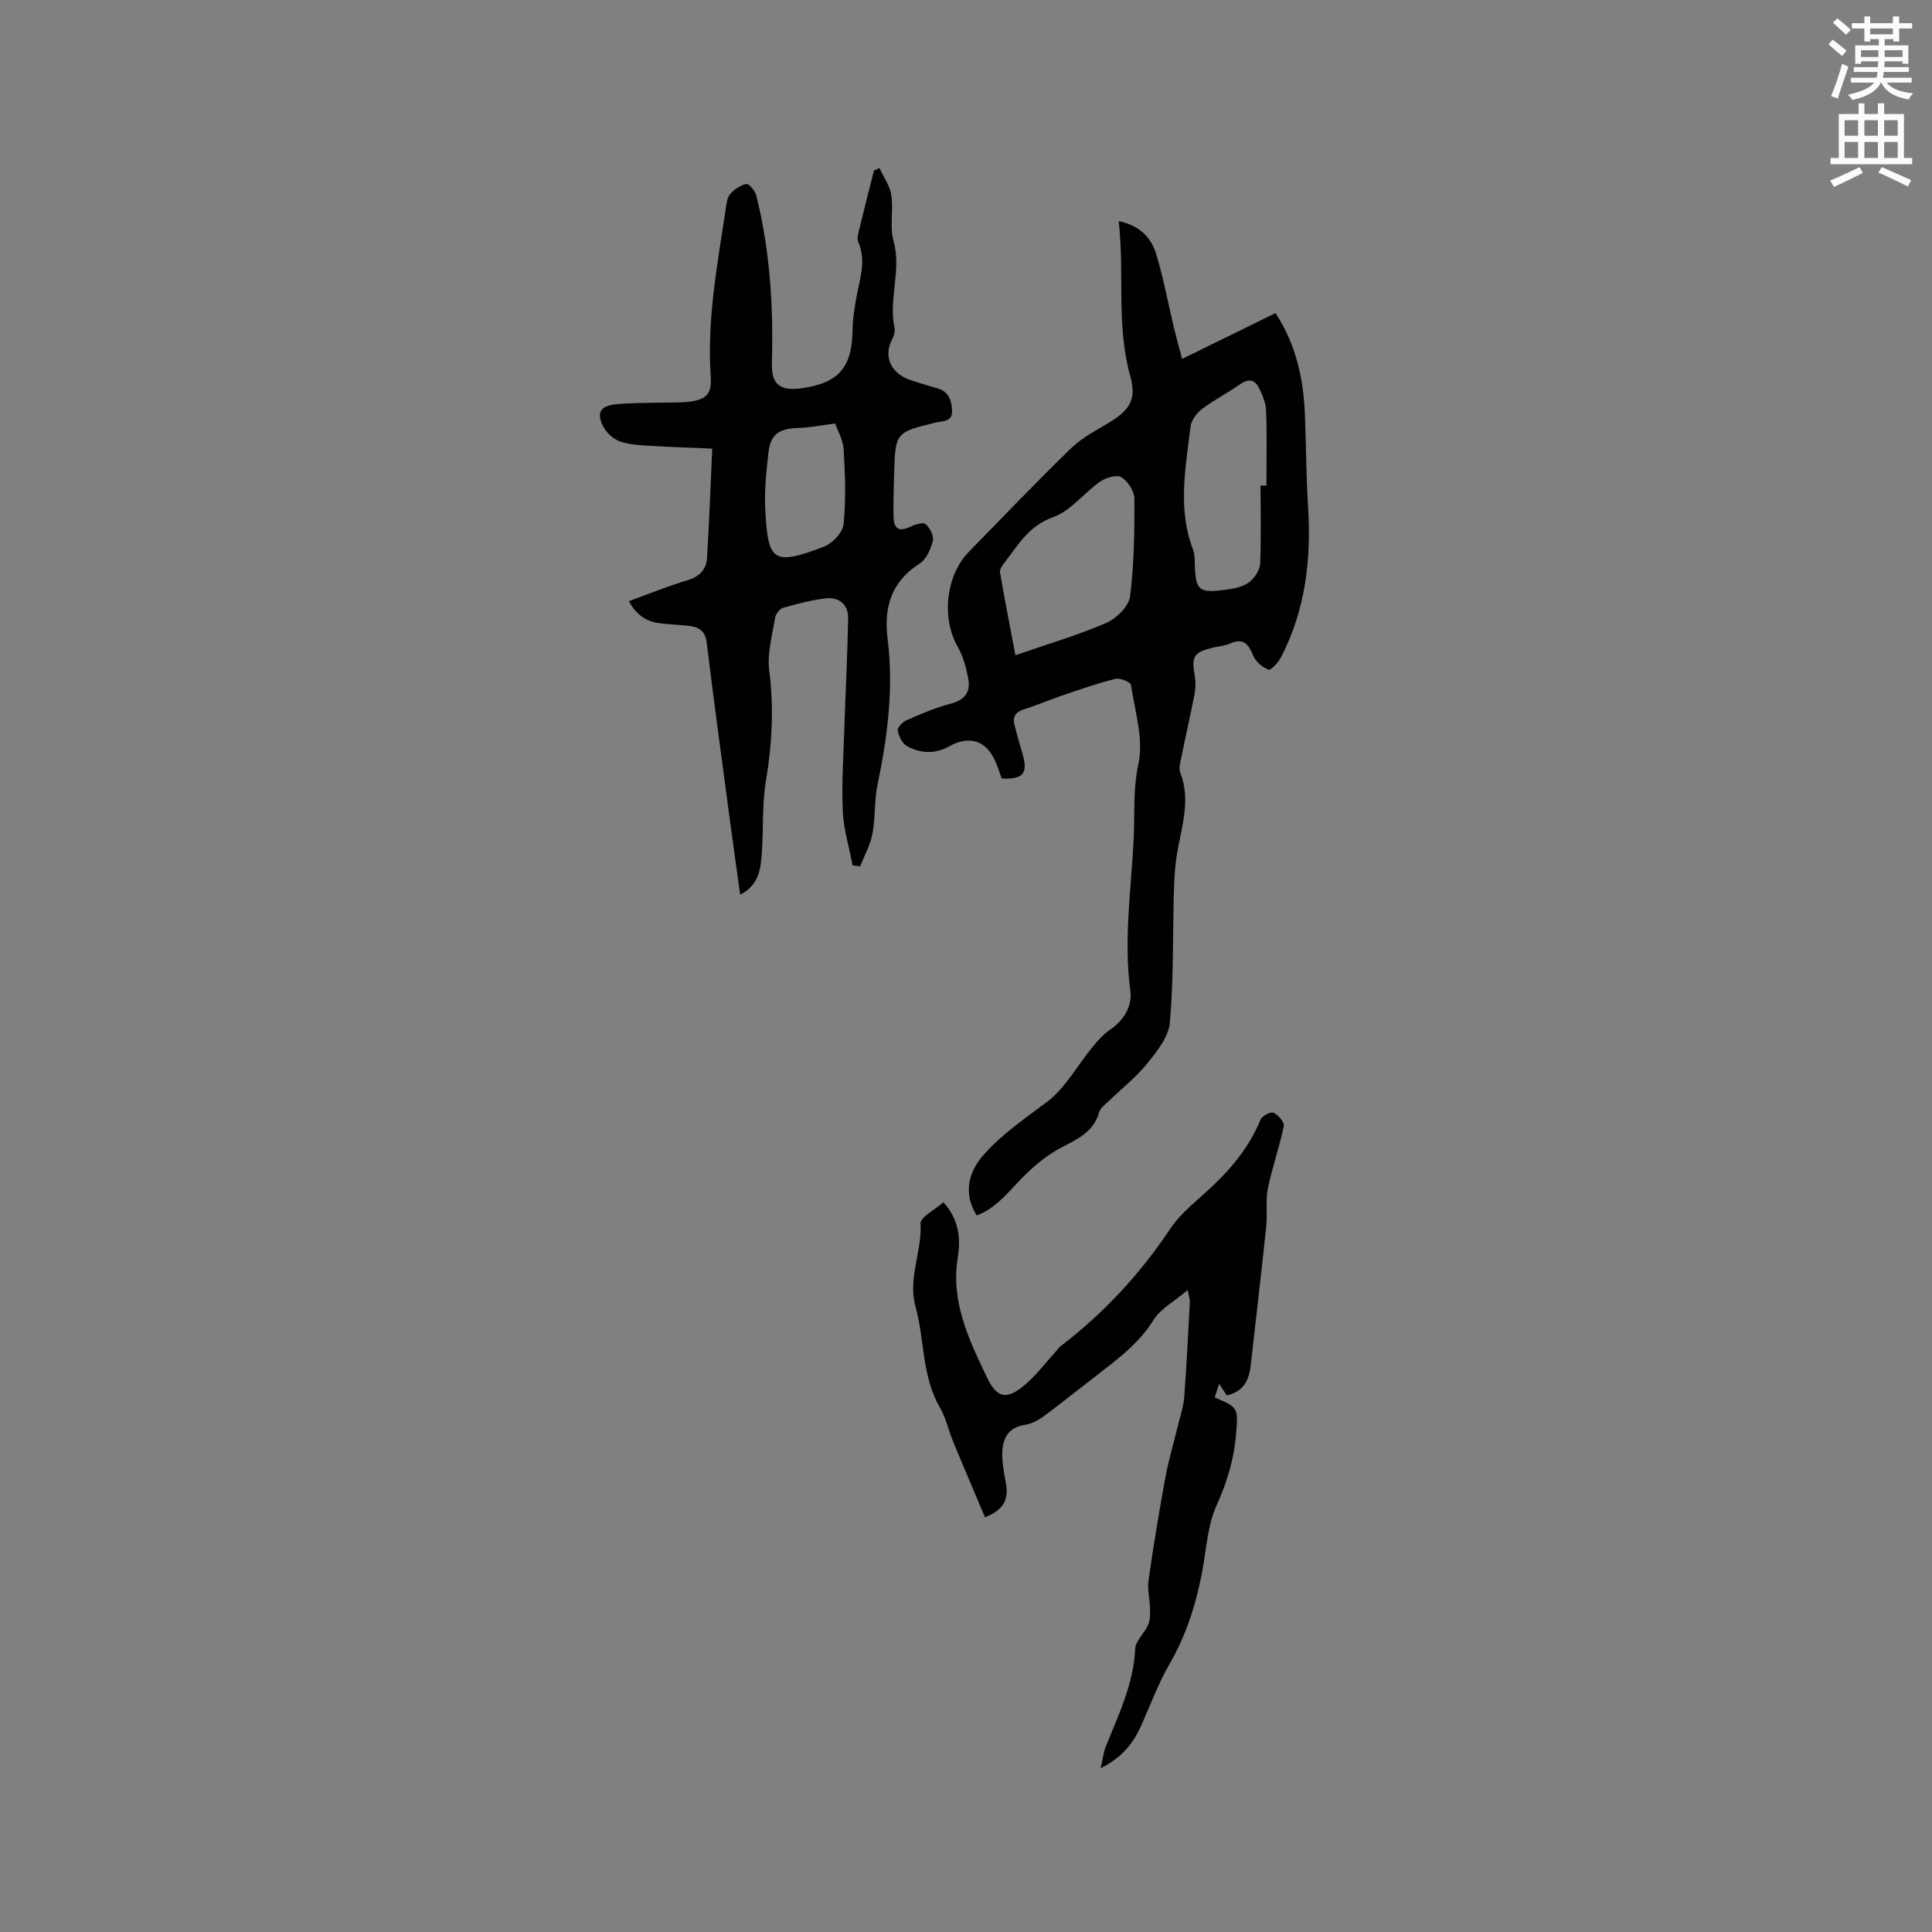 <svg enable-background="new 0 0 400 400" viewBox="0 0 400 400" xmlns="http://www.w3.org/2000/svg"><rect x="0" y="0" width="400" height="400" fill="#808080" stroke="none"/><path d="m378.6 9.2.8-1c.9.7 1.9 1.4 2.9 2.3l-.9 1.1c-1.1-.9-2-1.7-2.8-2.4zm.5 10.7c.9-2.1 1.6-4.3 2.3-6.7.4.2.8.4 1.3.6-.7 2.1-1.5 4.3-2.2 6.6zm.4-15.2.9-.9c1 .8 2 1.6 2.8 2.4l-1 1c-1-.9-1.9-1.8-2.7-2.5zm12.5-1.3h1.2v1.4h2.7v1.1h-2.7v2.7h-1.2v-.5h-1.8v1.3h4.9v3.8h-1.2v-.5h-3.7c0 .4-.1.9-.1 1.2h5.1v1h-5.2c0 .5-.1.9-.2 1.2h6v1h-5.2c1.1 1.3 2.9 2 5.5 2.2-.4.4-.7.8-.9 1.3-2.9-.5-4.8-1.6-5.7-3.5h-.1c-.8 1.7-2.7 2.9-5.9 3.6-.2-.4-.6-.8-.9-1.1 2.8-.6 4.6-1.4 5.4-2.5h-4.8v-1h5.3c.1-.3.2-.7.2-1.2h-4.9v-1h5c0-.4 0-.8.1-1.2h-3.6v.5h-1.2v-3.8h4.9v-1.3h-1.8v.5h-1.2v-2.7h-2.6v-1.1h2.6v-1.4h1.2v1.4h4.7v-1.4zm-6.7 8.4h3.6c0-.4 0-.9 0-1.4h-3.6zm1.9-4.7h4.7v-1.2h-4.7zm6.7 3.3h-3.7v1.4h3.7z" fill="#fafbfc"/><path d="m384.7 21.4h1.3v2.2h2.8v-2.2h1.3v2.2h4.1v9.1h1.7v1.3h-16.9v-1.3h1.7v-9.1h4.1v-2.2zm.3 13.2.7 1.2c-1.8.9-3.8 1.9-6 2.9-.2-.4-.5-.8-.8-1.3 2.4-1 4.4-2 6.1-2.8zm-3.1-6.5h2.8v-3.2h-2.8zm0 4.6h2.8v-3.3h-2.8zm4.1-4.6h2.8v-3.2h-2.8zm0 4.6h2.8v-3.3h-2.8zm3.6 1.9c2.1.9 4.1 1.8 6.1 2.7l-.7 1.3c-2.2-1.1-4.2-2-6.1-2.9zm3.3-9.7h-2.8v3.2h2.8zm-2.8 7.8h2.8v-3.3h-2.8z" fill="#fafbfc"/><g fill="#010104"><path d="m202.21 251.65c-2.79-4.51-1.78-8.96 1.5-12.63 3.86-4.33 8.49-7.44 13.04-10.87 3.85-2.9 6.32-7.6 9.49-11.44 1.06-1.29 2.23-2.6 3.6-3.53 2.94-1.98 4.6-4.95 4.18-8.1-1.41-10.59.2-21.03.7-31.54.25-5.11-.18-10.06.97-15.32 1.13-5.13-.71-10.95-1.54-16.42-.09-.6-2.26-1.49-3.22-1.25-3.68.91-7.28 2.18-10.88 3.4-2.71.92-5.34 2.06-8.06 2.91-1.79.56-2.37 1.6-1.94 3.3.49 1.95 1.05 3.88 1.62 5.8 1.23 4.16.23 5.43-4.28 5.22-.41-1.13-.79-2.33-1.28-3.48-1.83-4.3-5.36-5.54-9.52-3.21-2.98 1.67-5.96 1.53-8.78 0-.98-.53-1.71-2.03-1.96-3.22-.12-.57.97-1.76 1.76-2.11 2.99-1.3 6.01-2.66 9.16-3.45 3-.76 4.22-2.43 3.69-5.23-.43-2.25-1.03-4.59-2.16-6.54-3.4-5.87-2.52-14.77 2.28-19.68 7.03-7.19 13.98-14.48 21.2-21.48 2.31-2.24 5.34-3.76 8.13-5.47 4.14-2.53 5.39-4.82 4.1-9.43-2.94-10.49-1.16-21.23-2.39-32.1 4.3.87 6.72 3.4 7.76 6.83 1.53 5.04 2.48 10.26 3.71 15.4.44 1.83.95 3.64 1.65 6.3 6.66-3.27 12.93-6.34 19.35-9.49 4.32 6.64 5.77 13.69 6.08 21.05.26 6.33.25 12.67.65 18.99.68 10.87-.51 21.37-5.58 31.18-.57 1.1-2.12 2.8-2.61 2.61-1.27-.48-2.66-1.67-3.17-2.91-.99-2.44-2.07-3.74-4.84-2.48-1.04.47-2.26.53-3.39.8-4.1.97-4.6 1.82-3.86 5.94.22 1.21.17 2.54-.07 3.76-.84 4.36-1.84 8.7-2.72 13.06-.21 1.02-.56 2.24-.22 3.12 2.31 5.97.11 11.66-.77 17.46-.38 2.49-.49 5.03-.56 7.55-.24 8.93-.04 17.9-.82 26.78-.26 2.94-2.65 5.93-4.65 8.41-2.31 2.86-5.28 5.19-7.94 7.77-.75.73-1.79 1.45-2.05 2.37-1.18 4.2-4.65 5.62-8.05 7.42-2.45 1.3-4.71 3.12-6.74 5.03-3.4 3.16-5.99 7.2-10.57 8.92zm8.02-115.98c6.97-2.42 13.07-4.21 18.85-6.72 2.09-.91 4.62-3.42 4.88-5.46.86-6.69.93-13.5.9-20.26-.01-1.54-1.34-3.59-2.67-4.42-.94-.59-3.2.07-4.38.88-3.37 2.35-6.13 6.09-9.8 7.4-5.07 1.81-7.24 5.8-10.08 9.46-.43.56-.99 1.35-.89 1.93.96 5.59 2.04 11.14 3.19 17.19zm50.75-35.14h1.22c0-5.18.13-10.36-.07-15.53-.07-1.67-.8-3.43-1.61-4.93s-2.12-1.67-3.69-.57c-2.59 1.82-5.45 3.27-7.97 5.18-1.12.85-2.24 2.38-2.39 3.71-.99 8.46-2.7 16.98.53 25.38.33.86.34 1.87.37 2.81.14 5.68.75 6.28 6.41 5.52 1.64-.22 3.48-.57 4.76-1.5 1.15-.84 2.29-2.52 2.36-3.89.23-5.39.08-10.78.08-16.18z"/><path d="m182.08 34.79c.86 1.87 2.17 3.68 2.46 5.64.47 3.12-.38 6.52.46 9.48 1.71 6.05-1.09 12 .2 17.96.14.66-.04 1.53-.37 2.13-2.03 3.68-.54 7.27 3.73 8.71 1.8.61 3.62 1.16 5.45 1.66 2.37.66 2.99 2.43 3.1 4.59.12 2.46-1.94 2.17-3.32 2.51-8.41 2.05-8.43 2.02-8.68 10.86-.08 2.86-.17 5.72-.11 8.58.06 2.74 1.17 3.25 3.64 2.07.93-.44 2.57-.9 3.04-.46.86.81 1.7 2.44 1.45 3.45-.43 1.71-1.32 3.82-2.7 4.69-5.91 3.75-7.48 9.13-6.66 15.61 1.29 10.24-.03 20.27-2.1 30.28-.68 3.29-.41 6.78-1.04 10.09-.44 2.32-1.67 4.49-2.54 6.73-.52-.06-1.04-.13-1.56-.19-.72-3.74-1.87-7.46-2.04-11.22-.26-5.59.13-11.21.31-16.81.25-7.7.65-15.4.8-23.11.05-2.8-1.8-4.44-4.52-4.16-3.02.32-6.01 1.13-8.94 1.97-.72.21-1.55 1.29-1.67 2.08-.58 3.61-1.66 7.36-1.21 10.89 1.01 7.79.57 15.37-.71 23.07-.79 4.76-.47 9.69-.81 14.54-.24 3.33-.51 6.77-4.49 8.81-.83-5.98-1.63-11.62-2.38-17.26-1.55-11.66-3.14-23.31-4.56-34.98-.3-2.48-1.73-3.2-3.76-3.43-2.1-.24-4.23-.28-6.32-.59-2.65-.39-4.59-1.87-6.03-4.51 4.19-1.52 8.09-3.14 12.12-4.33 2.52-.75 3.91-2.23 4.06-4.63.46-7.37.72-14.76 1.08-22.63-4.75-.2-8.84-.32-12.92-.58-2.09-.13-4.28-.23-6.21-.92-1.34-.48-2.73-1.74-3.4-3.01-1.52-2.9-.68-4.34 2.6-4.67 2.83-.29 5.69-.24 8.54-.33 2.22-.07 4.46.06 6.66-.21 3.58-.44 4.66-1.67 4.42-5.19-.81-11.64 1.34-23.01 3.06-34.41.17-1.14.26-2.5.93-3.32.83-1.01 2.15-1.89 3.4-2.15.51-.11 1.81 1.44 2.05 2.41 2.84 11.39 3.55 23 3.22 34.7-.12 4.34 1.66 5.78 6.01 5.2 7.84-1.05 10.62-4.31 10.7-12.22.02-2.2.4-4.41.79-6.58.67-3.82 2.11-7.56.39-11.49-.3-.68-.04-1.68.16-2.48.99-4.11 2.05-8.21 3.08-12.31.37-.2.76-.37 1.14-.53zm-9.18 52.9c-2.98.37-5.28.85-7.59.91-3.95.11-5.76 1.25-6.21 5.1-.48 4.07-.88 8.23-.64 12.31.61 10.09 1.55 11.22 12.11 7.18 1.75-.67 3.9-2.91 4.07-4.6.52-5.12.35-10.33.03-15.48-.12-2.1-1.32-4.12-1.77-5.42z"/><path d="m254 288.92c-.38-.58-.84-1.28-1.58-2.4-.45 1.35-.7 2.08-.94 2.8 4.85 2.08 4.88 2.08 4.45 7.46-.42 5.21-1.84 10.02-4.04 14.87-1.91 4.21-2.12 9.2-3.01 13.87-1.28 6.69-3.31 13.06-6.76 19.03-2.37 4.1-4 8.63-5.97 12.96-1.6 3.54-3.91 6.41-8.28 8.58.46-1.98.6-3.29 1.07-4.47 2.62-6.57 5.76-12.94 6.09-20.26.08-1.67 1.92-3.2 2.67-4.92.43-1 .43-2.24.4-3.37-.04-1.96-.58-3.97-.31-5.88 1.01-7.11 2.18-14.2 3.48-21.26.69-3.74 1.8-7.4 2.69-11.1.45-1.85 1.08-3.7 1.22-5.57.49-6.54.81-13.1 1.16-19.66.03-.58-.2-1.18-.44-2.51-2.7 2.3-5.61 3.85-7.12 6.27-2.68 4.29-6.39 7.27-10.24 10.24-4.11 3.17-8.16 6.43-12.32 9.53-1.15.85-2.55 1.64-3.93 1.85-3.6.53-4.75 2.91-4.78 6-.02 2.09.42 4.2.78 6.28.54 3.15-.46 5.37-4.35 6.88-2.21-5.23-4.44-10.42-6.59-15.64-.97-2.34-1.49-4.92-2.75-7.08-3.78-6.49-3.14-13.97-5.04-20.85-1.65-5.95 1.36-11.41 1.02-17.21-.08-1.37 3.05-2.93 4.75-4.44 3.27 3.64 3.59 7.56 2.96 11.48-1.48 9.17 2.35 17 6.06 24.8 2.08 4.38 4.17 4.66 7.92 1.45 2.34-2.01 4.24-4.54 6.33-6.84.35-.39.66-.85 1.07-1.16 8.9-6.82 16.38-14.89 22.62-24.25 2.31-3.46 5.88-6.08 8.94-9.01 4.1-3.92 7.56-8.26 9.75-13.58.32-.77 2.1-1.71 2.67-1.44.98.46 2.32 1.98 2.15 2.77-.9 4.35-2.41 8.58-3.3 12.94-.51 2.5-.07 5.18-.33 7.75-.99 9.48-2.11 18.94-3.17 28.41-.33 2.96-.99 5.68-5 6.68z"/></g></svg>